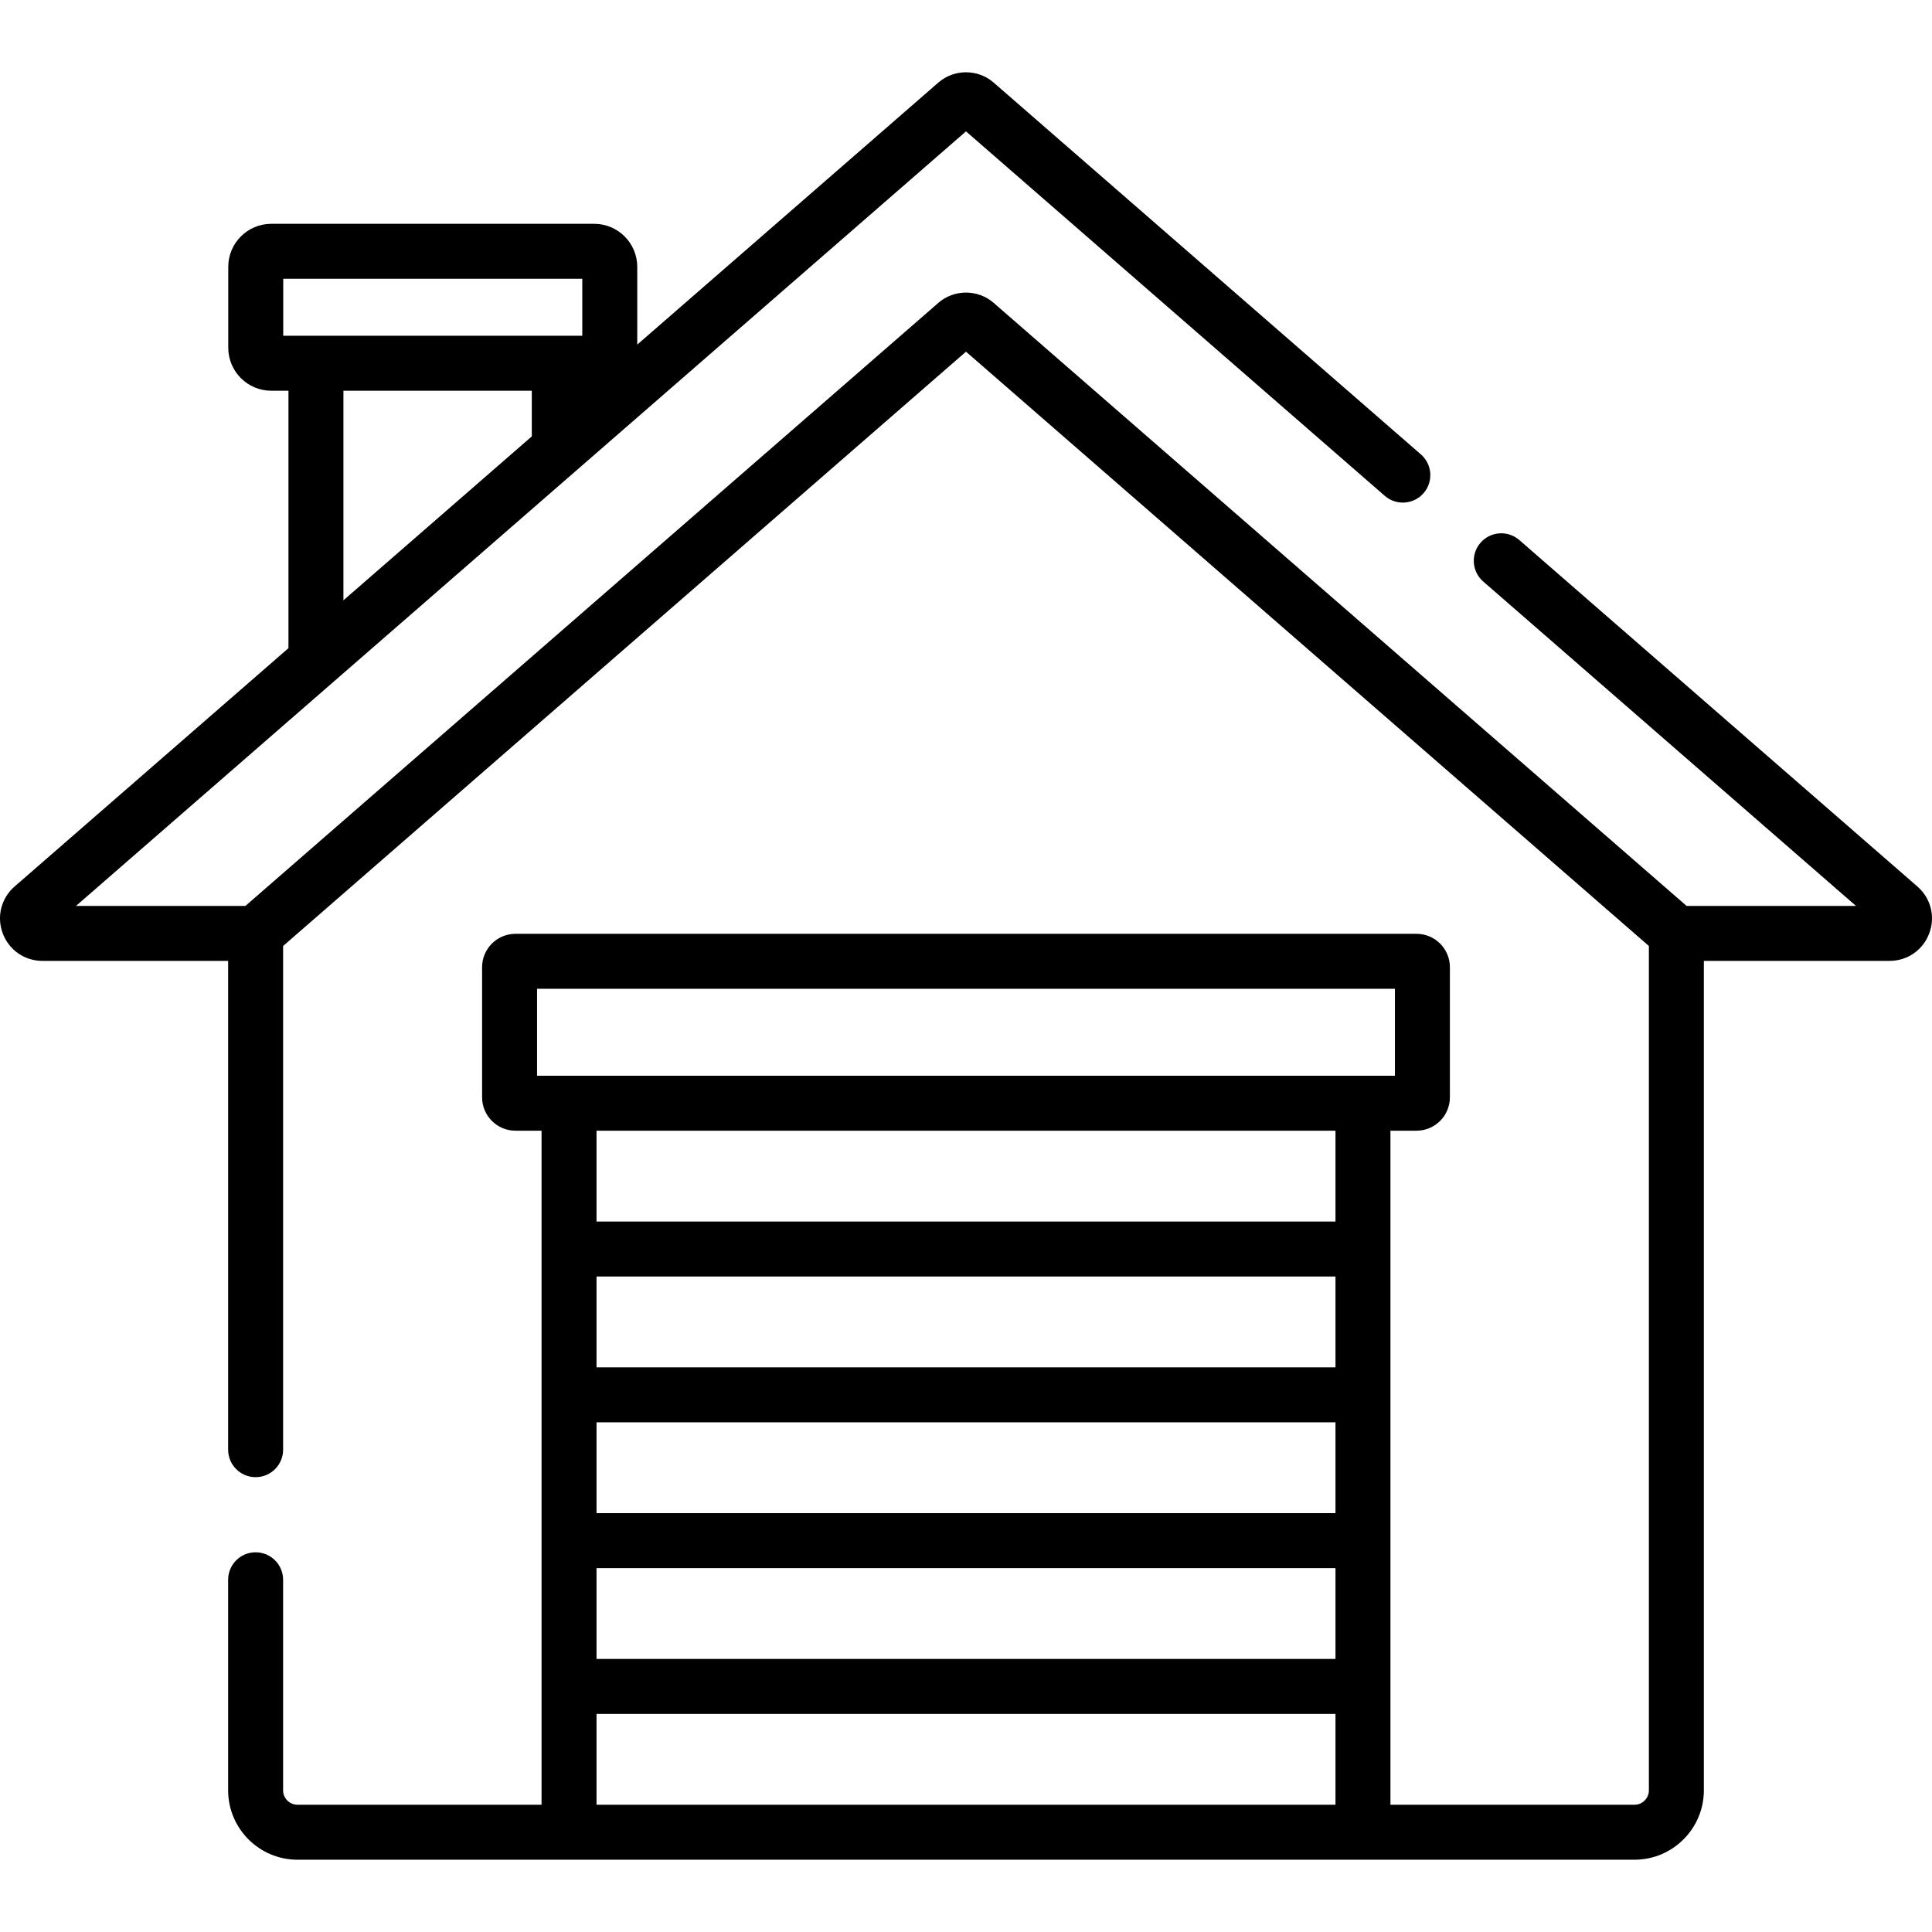 <?xml version="1.0" encoding="iso-8859-1"?>
<!-- Generator: Adobe Illustrator 19.0.0, SVG Export Plug-In . SVG Version: 6.00 Build 0)  -->
<svg xmlns="http://www.w3.org/2000/svg" xmlns:xlink="http://www.w3.org/1999/xlink" version="1.1" id="Capa_1" x="0px" y="0px" viewBox="0 0 512.001 512.001" style="enable-background:new 0 0 512.001 512.001;" xml:space="preserve">
<g>
	<g>
		<path d="M508.124,234.926l-105.491-91.808c-3.034-2.64-7.634-2.321-10.276,0.713c-2.641,3.034-2.322,7.635,0.713,10.276    l98.788,85.974h-44.894L263.327,80.263c-4.178-3.636-10.477-3.635-14.653,0L65.036,240.08H20.142l68.367-59.499l0.002-0.002    l64.487-56.122c0.001-0.001,0.001-0.001,0.002-0.002l103-89.64l110.986,96.591c3.035,2.641,7.636,2.321,10.276-0.713    c2.641-3.034,2.322-7.635-0.713-10.276L263.327,21.881c-4.178-3.636-10.477-3.635-14.653,0l-79.795,69.445V70.712    c0-6.284-5.113-11.397-11.397-11.397H71.889c-6.284,0-11.397,5.113-11.397,11.397v21.44c0,6.284,5.113,11.397,11.397,11.397h4.556    v68.22l-72.57,63.157c-3.572,3.109-4.808,7.984-3.148,12.42c1.66,4.436,5.793,7.302,10.529,7.302h49.203v129.535    c0,4.023,3.261,7.284,7.284,7.284c4.023,0,7.284-3.261,7.284-7.284V250.698l45.13-39.276L256,93.198l135.844,118.224l45.13,39.276    v223.761c0,2.106-1.714,3.82-3.82,3.82h-64.671v-31.357v-38.64v-38.64v-38.64v-31.356h6.912c4.876,0,8.843-3.967,8.843-8.843    v-34.488c0-4.876-3.967-8.843-8.843-8.843h-238.79c-4.876,0-8.843,3.967-8.843,8.843v34.488c0,4.876,3.967,8.843,8.843,8.843    h6.912v31.356v38.64v38.64v38.64v31.357H78.846c-2.106,0-3.82-1.714-3.82-3.82v-55.802c0-4.023-3.261-7.284-7.284-7.284    s-7.284,3.261-7.284,7.284v55.802c0,10.139,8.248,18.387,18.387,18.387H150.8h210.4h71.954c10.139,0,18.387-8.249,18.387-18.387    V254.647h49.203c4.736,0,8.869-2.866,10.529-7.302C512.933,242.909,511.696,238.034,508.124,234.926z M140.932,115.646    l-49.92,43.445v-55.542h49.92V115.646z M75.059,88.982v-15.1h79.252v15.1h-6.096H83.729H75.059z M353.917,478.279H158.084v-24.073    h195.833V478.279z M353.917,439.639H158.084v-24.073h195.833V439.639z M353.917,400.999H158.084v-24.073h195.833V400.999z     M353.917,362.359L353.917,362.359H158.084v-24.073h195.833V362.359z M158.084,323.719v-24.073h195.832v24.073H158.084z     M361.2,285.079H150.8c-0.003,0-0.006,0-0.009,0h-8.462V262.04h227.342v23.039h-8.462    C361.206,285.079,361.203,285.079,361.2,285.079z"/>
	</g>
</g>
<g>
</g>
<g>
</g>
<g>
</g>
<g>
</g>
<g>
</g>
<g>
</g>
<g>
</g>
<g>
</g>
<g>
</g>
<g>
</g>
<g>
</g>
<g>
</g>
<g>
</g>
<g>
</g>
<g>
</g>
</svg>
